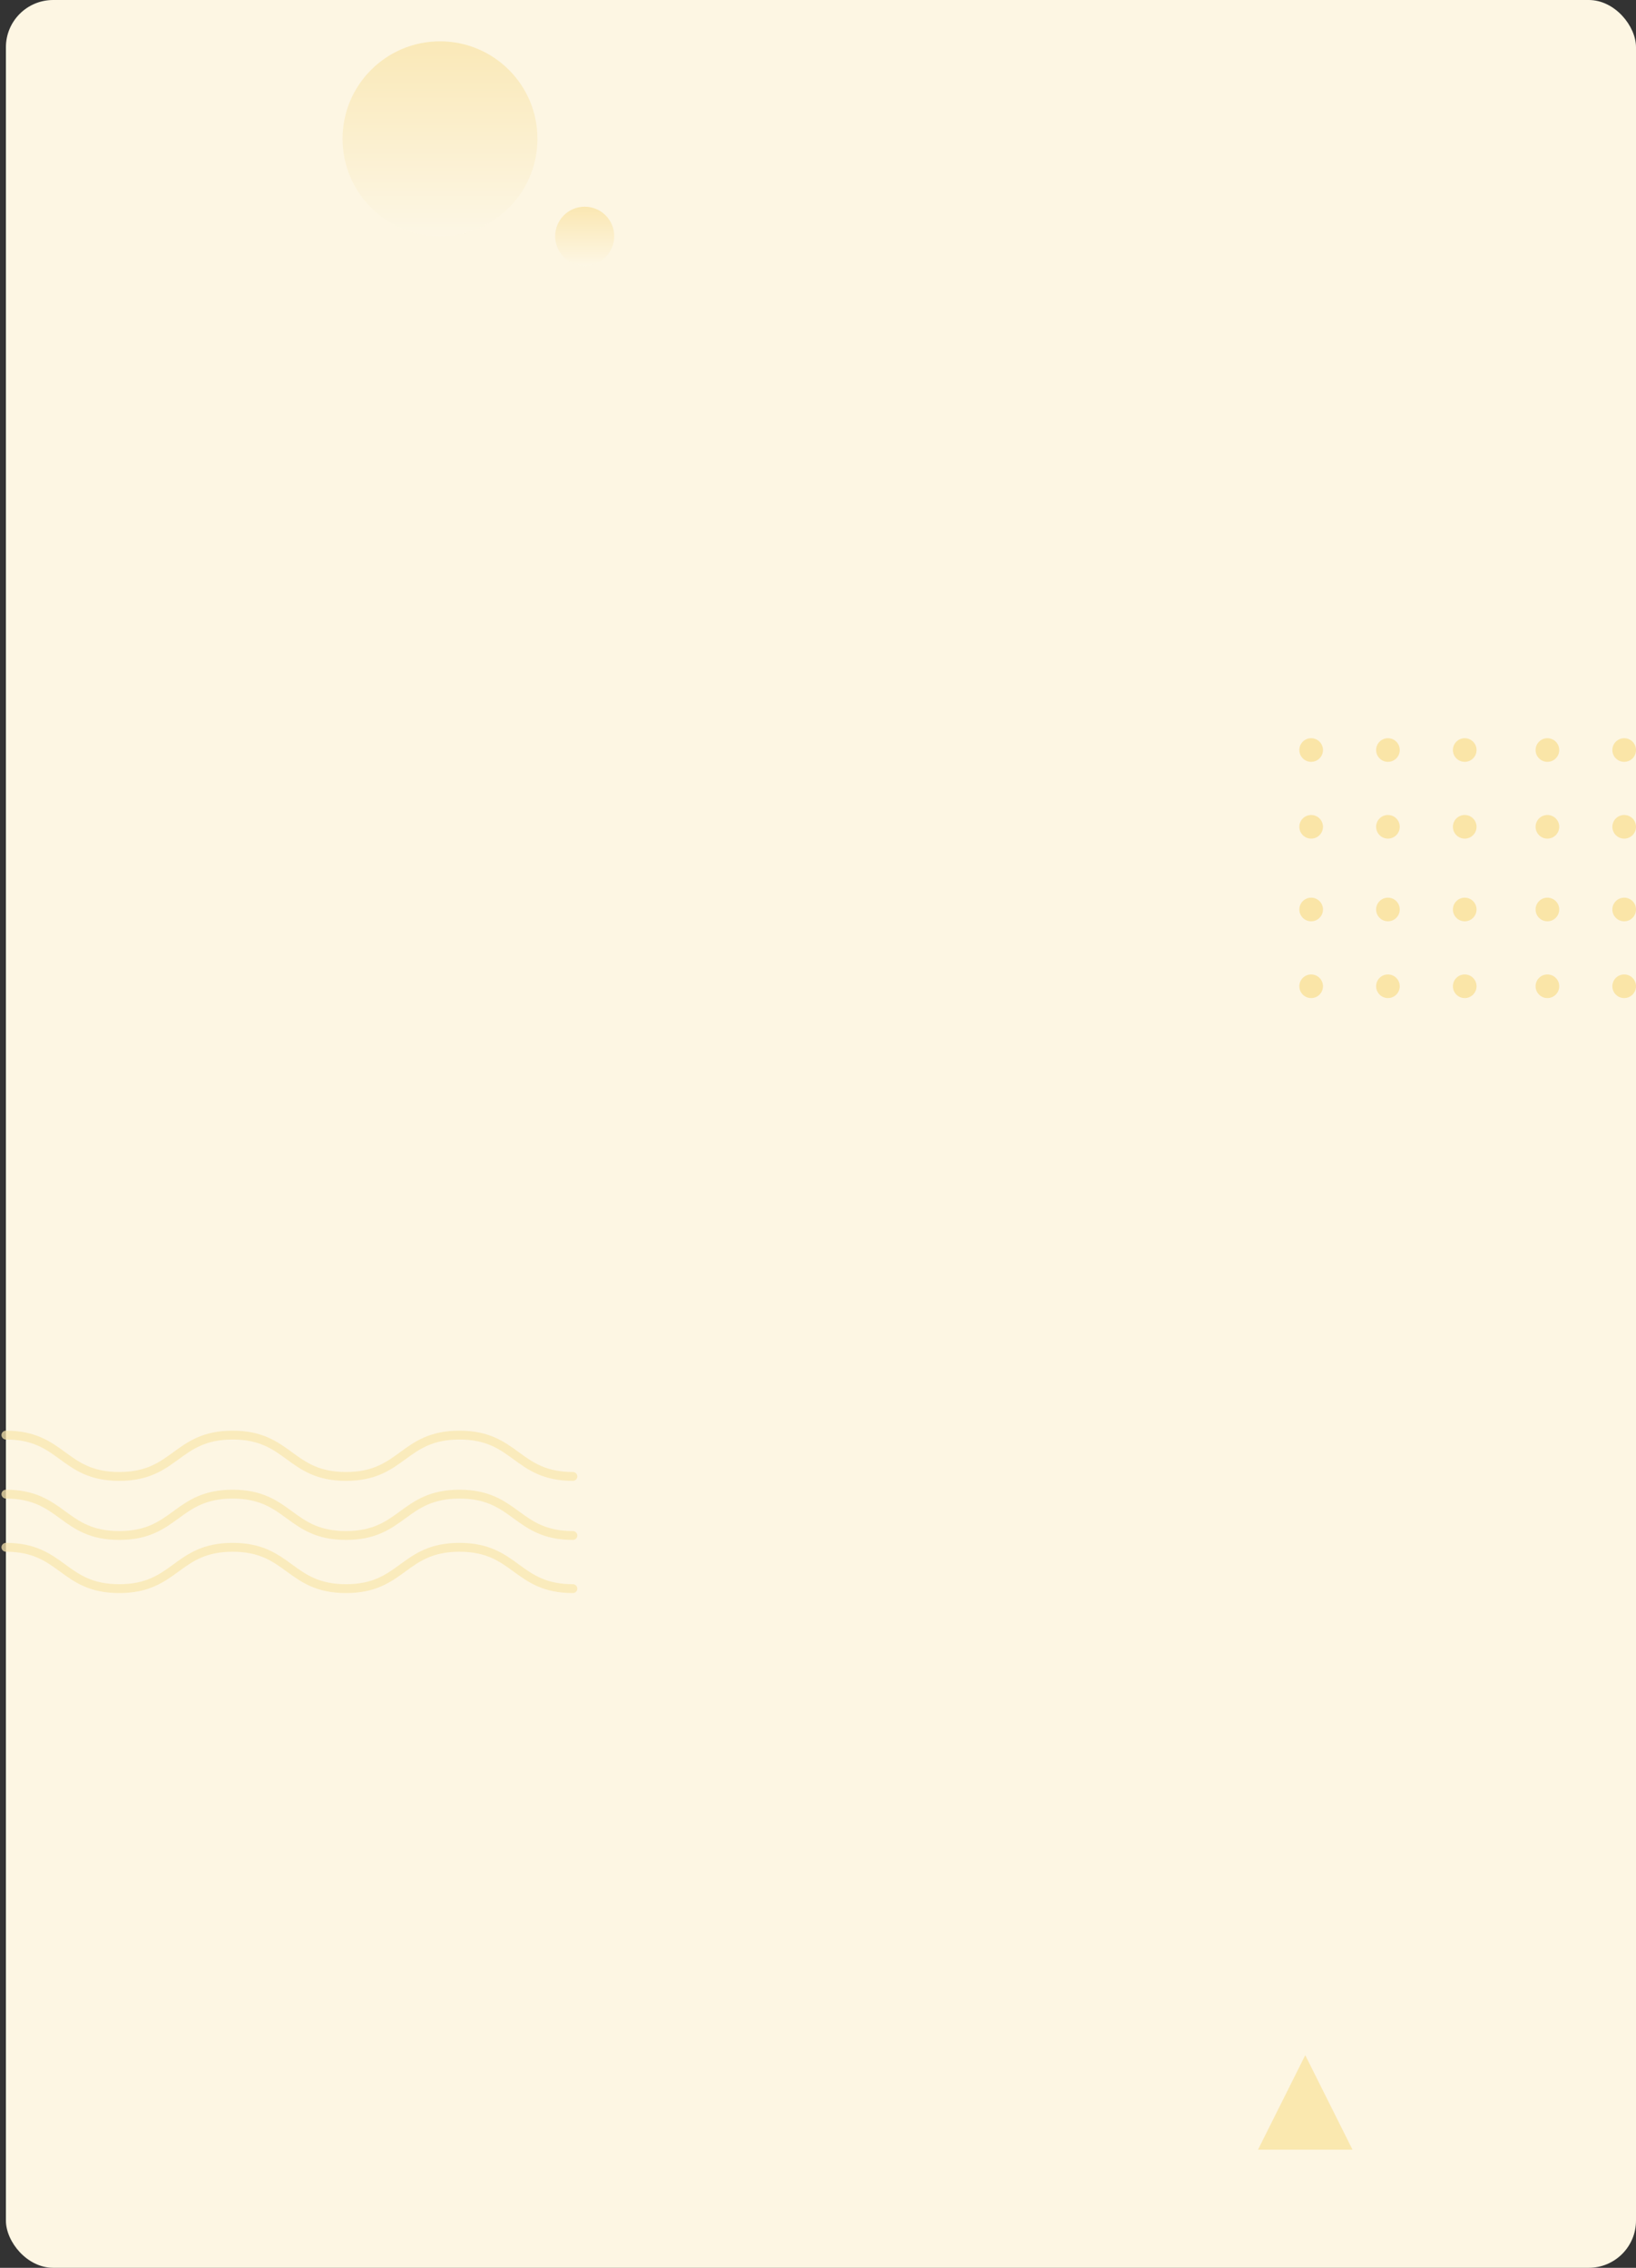 <?xml version="1.0" encoding="UTF-8"?>
<svg width="277px" height="384px" viewBox="0 0 277 384" version="1.1" xmlns="http://www.w3.org/2000/svg" xmlns:xlink="http://www.w3.org/1999/xlink">
    <rect x="0" y="0" width="277" height="384" fill="#333333" stroke="none"/>
    <title>958F640D-BA14-4700-9CA1-F4E2E68908EE</title>
    <defs>
        <linearGradient x1="50%" y1="0%" x2="50%" y2="100%" id="linearGradient-1">
            <stop stop-color="#F9E3A4" offset="0%"></stop>
            <stop stop-color="#FDF7E5" offset="100%"></stop>
        </linearGradient>
    </defs>
    <g id="Page-1" stroke="none" stroke-width="1" fill="none" fill-rule="evenodd">
        <g id="證照頁_Medium_1200" transform="translate(-1003, -1218)">
            <g id="Group-11" transform="translate(0, 1146)">
                <g id="Group-15-Copy-2" transform="translate(1004, 72)">
                    <rect id="Rectangle-Copy-3" fill="#FDF6E3" x="0" y="0" width="276" height="384" rx="8"></rect>
                    <polygon id="Triangle" fill="#F9DE8E" opacity="0.611" points="220 348 228 364 212 364"></polygon>
                    <circle id="Oval" fill="url(#linearGradient-1)" opacity="0.698" cx="73.5" cy="23.5" r="16.5"></circle>
                    <circle id="Oval-Copy-9" fill="url(#linearGradient-1)" opacity="0.78" cx="98" cy="40" r="5"></circle>
                    <g id="Group-6" opacity="0.746" transform="translate(0, 243)" stroke="#FAE7AF" stroke-linecap="round" stroke-width="1.5">
                        <path d="M0,0 C9.595,0 9.595,7 19.191,7 C28.792,7 28.792,0 38.393,0 C47.988,0 47.988,7 57.586,7 C67.187,7 67.187,0 76.793,0 C86.394,0 86.394,7 96,7" id="Stroke-1"></path>
                        <path d="M0,10 C9.595,10 9.595,17 19.191,17 C28.792,17 28.792,10 38.393,10 C47.988,10 47.988,17 57.586,17 C67.187,17 67.187,10 76.793,10 C86.394,10 86.394,17 96,17" id="Stroke-4"></path>
                        <path d="M0,19 C9.595,19 9.595,26 19.191,26 C28.792,26 28.792,19 38.393,19 C47.988,19 47.988,26 57.586,26 C67.187,26 67.187,19 76.793,19 C86.394,19 86.394,26 96,26" id="Stroke-7"></path>
                    </g>
                    <g id="排序1" opacity="0.403" transform="translate(219, 125)" fill="#F4CA4E">
                        <circle id="Oval" cx="2" cy="2" r="2"></circle>
                        <circle id="Oval" cx="15" cy="2" r="2"></circle>
                        <circle id="Oval" cx="28" cy="2" r="2"></circle>
                        <circle id="Oval" cx="2" cy="15" r="2"></circle>
                        <circle id="Oval" cx="15" cy="15" r="2"></circle>
                        <circle id="Oval" cx="28" cy="15" r="2"></circle>
                        <circle id="Oval" cx="2" cy="29" r="2"></circle>
                        <circle id="Oval" cx="15" cy="29" r="2"></circle>
                        <circle id="Oval" cx="28" cy="29" r="2"></circle>
                        <circle id="Oval" cx="2" cy="42" r="2"></circle>
                        <circle id="Oval" cx="15" cy="42" r="2"></circle>
                        <circle id="Oval" cx="28" cy="42" r="2"></circle>
                        <circle id="Oval" cx="42" cy="2" r="2"></circle>
                        <circle id="Oval" cx="42" cy="15" r="2"></circle>
                        <circle id="Oval" cx="42" cy="29" r="2"></circle>
                        <circle id="Oval" cx="42" cy="42" r="2"></circle>
                        <circle id="Oval" cx="55" cy="2" r="2"></circle>
                        <circle id="Oval" cx="55" cy="15" r="2"></circle>
                        <circle id="Oval" cx="55" cy="29" r="2"></circle>
                        <circle id="Oval" cx="55" cy="42" r="2"></circle>
                    </g>
                </g>
            </g>
        </g>
    </g>
</svg>